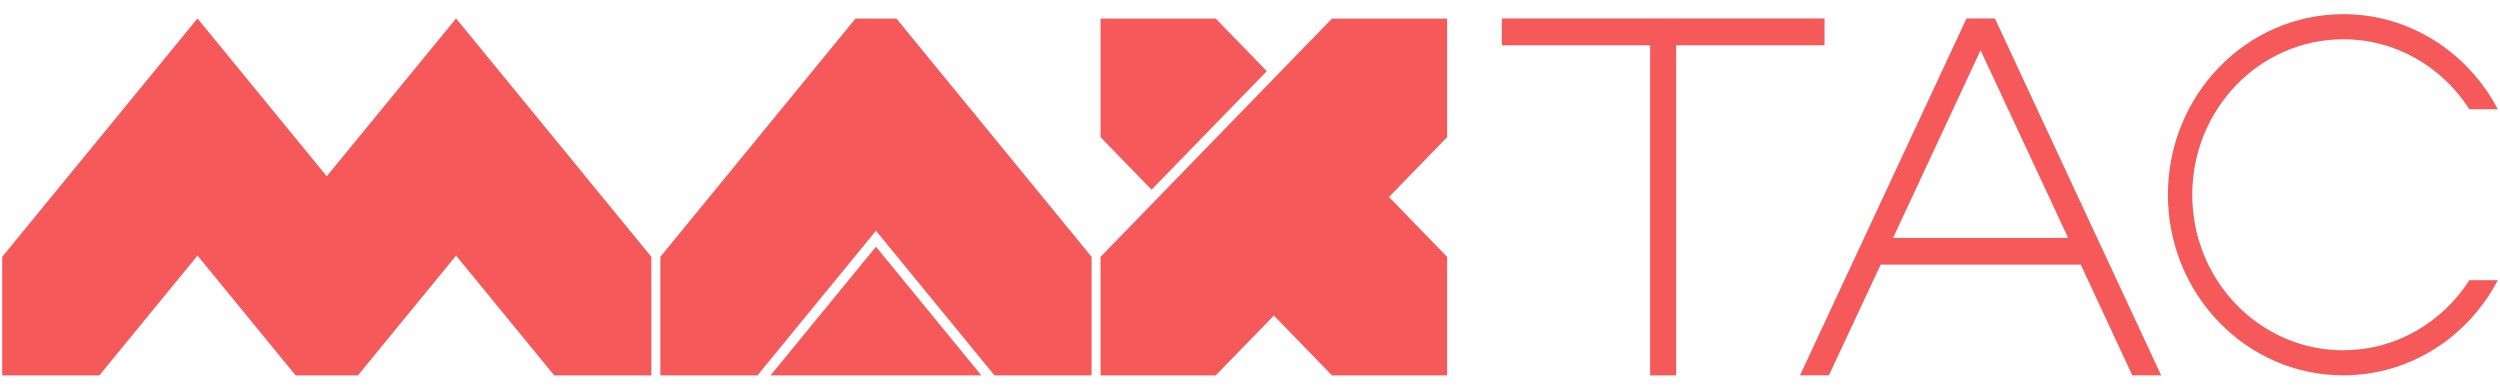 <svg width="154" height="24" viewBox="0 0 154 24" fill="none" xmlns="http://www.w3.org/2000/svg">
<g clip-path="url(#clip0_270_1085)">
<path fill-rule="evenodd" clip-rule="evenodd" d="M144.347 21.579C139.208 21.579 135.043 17.291 135.043 11.999C135.043 6.707 139.208 2.419 144.347 2.419C147.594 2.419 150.451 4.133 152.113 6.731H153.864C152.038 3.244 148.463 0.873 144.347 0.873C138.38 0.873 133.543 5.853 133.543 11.996C133.543 18.14 138.38 23.12 144.347 23.12C148.463 23.12 152.041 20.748 153.864 17.261H152.113C150.448 19.857 147.594 21.573 144.347 21.573V21.579Z" fill="#F55959"/>
<path fill-rule="evenodd" clip-rule="evenodd" d="M122.887 1.139H121.137L110.881 23.12H112.66L115.85 16.298H128.174L131.349 23.12H133.127L122.887 1.139ZM116.613 14.655L122.003 3.095L127.398 14.655H116.613Z" fill="#F55959"/>
<path fill-rule="evenodd" clip-rule="evenodd" d="M112.391 2.789V1.136H92.513V2.789H101.649V23.125H103.252V2.789H112.391Z" fill="#F55959"/>
<path fill-rule="evenodd" clip-rule="evenodd" d="M89.142 1.146H82.048L67.795 15.821V23.125H74.886L78.47 19.438L82.05 23.125H89.142V15.821L85.561 12.134L89.142 8.45V1.146Z" fill="#F55959"/>
<path fill-rule="evenodd" clip-rule="evenodd" d="M77.596 4.833L78.033 4.381L74.889 1.146H67.795V8.45L70.936 11.685L77.596 4.833Z" fill="#F55959"/>
<path fill-rule="evenodd" clip-rule="evenodd" d="M34.073 8.434L28.101 1.146H28.088L20.128 10.859L12.173 1.146H12.16H12.158L0.136 15.821V23.125H6.119L12.166 15.744L18.212 23.125H22.046L28.093 15.744L34.14 23.125H40.123V15.821L34.073 8.434Z" fill="#F55959"/>
<path fill-rule="evenodd" clip-rule="evenodd" d="M55.221 1.146H52.697L40.676 15.821V23.125H46.658L53.959 14.213L61.262 23.125H67.242V15.821L55.221 1.146Z" fill="#F55959"/>
<path fill-rule="evenodd" clip-rule="evenodd" d="M47.465 23.125H60.453L53.959 15.198L47.465 23.125Z" fill="#F55959"/>
</g>
<defs>
<clipPath id="clip0_270_1085">
<rect width="153.727" height="22.25" fill="white" transform="translate(0.136 0.875)"/>
</clipPath>
</defs>
</svg>
